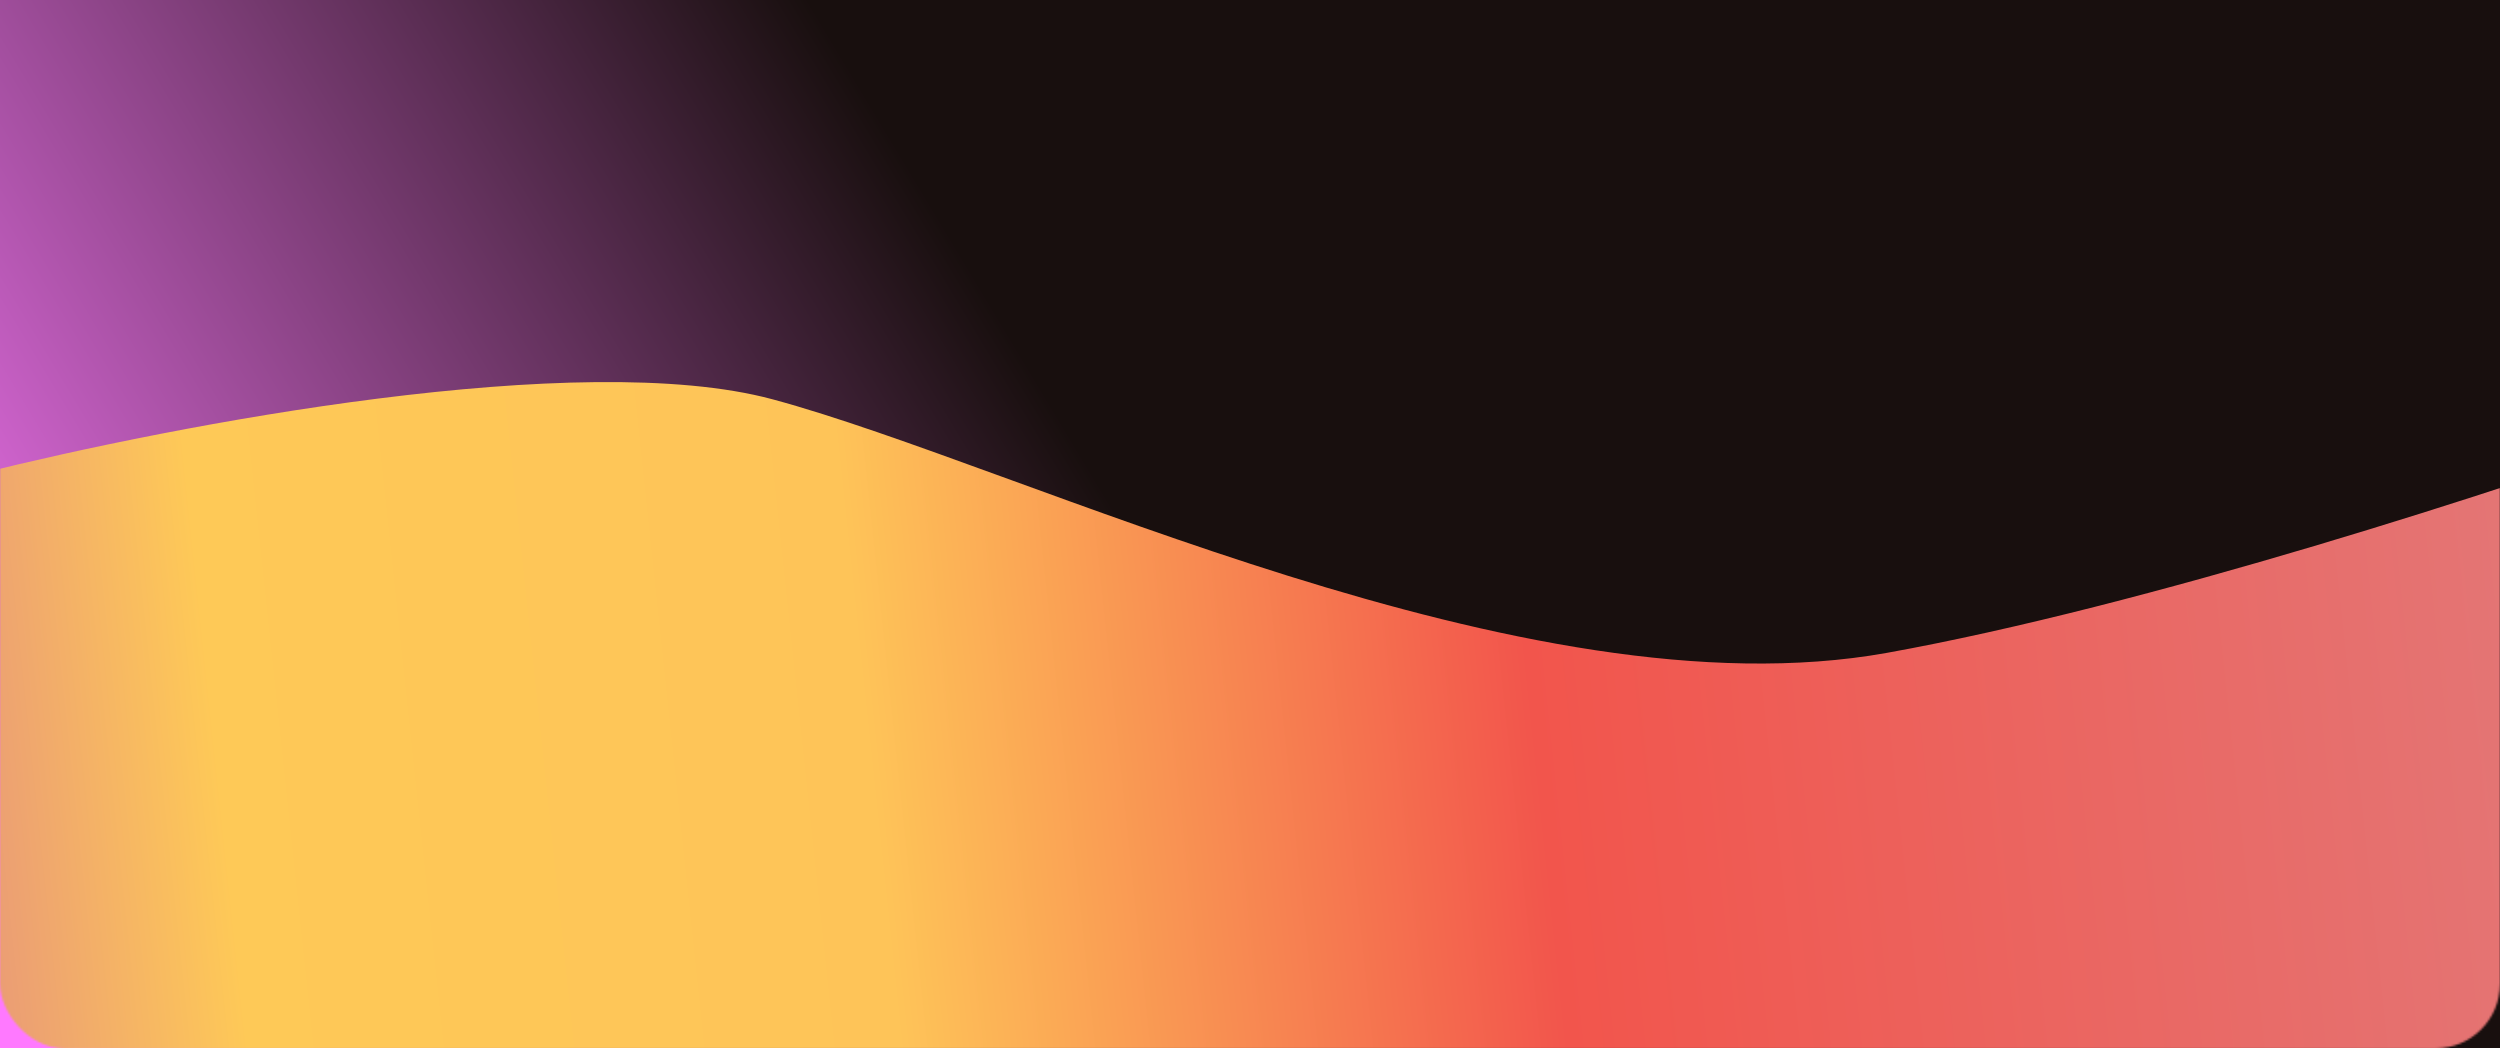<svg width="1240" height="520" viewBox="0 0 1240 520" fill="none" xmlns="http://www.w3.org/2000/svg">
<rect width="1240" height="520" fill="url(#paint0_linear_59_40)"/>
<mask id="mask0_59_40" style="mask-type:alpha" maskUnits="userSpaceOnUse" x="0" y="0" width="1240" height="520">
<rect width="1240" height="520" rx="32" fill="url(#paint1_linear_59_40)"/>
</mask>
<g mask="url(#mask0_59_40)">
<g filter="url(#filter0_f_59_40)">
<path d="M-47.281 582.492L1303.74 536.86C1313.77 536.521 1322.24 528.877 1323.56 518.963L1362.01 230.506C1363.97 215.779 1349.76 204.558 1335.59 209.596C1239.89 243.623 1064.1 300.718 935.914 323.817C756.523 356.145 507.613 231.583 383.175 198.051C288.109 172.434 89.03 210.201 -10.886 235.159C-19.039 237.196 -25.069 244.055 -26.168 252.302L-67.249 560.558C-68.85 572.571 -59.444 582.903 -47.281 582.492Z" fill="url(#paint2_linear_59_40)"/>
</g>
</g>
<defs>
<filter id="filter0_f_59_40" x="-147.427" y="109.504" width="1589.62" height="553" filterUnits="userSpaceOnUse" color-interpolation-filters="sRGB">
<feFlood flood-opacity="0" result="BackgroundImageFix"/>
<feBlend mode="normal" in="SourceGraphic" in2="BackgroundImageFix" result="shape"/>
<feGaussianBlur stdDeviation="40" result="effect1_foregroundBlur_59_40"/>
</filter>
<linearGradient id="paint0_linear_59_40" x1="22.281" y1="514" x2="527.618" y2="210.654" gradientUnits="userSpaceOnUse">
<stop stop-color="#FF79FF"/>
<stop offset="1" stop-color="#180F0E"/>
</linearGradient>
<linearGradient id="paint1_linear_59_40" x1="-1.94654e-06" y1="187.584" x2="1194.1" y2="-27.867" gradientUnits="userSpaceOnUse">
<stop stop-color="#DE2779"/>
<stop offset="0.578" stop-color="#B839D0"/>
<stop offset="1" stop-color="#92A9FA"/>
</linearGradient>
<linearGradient id="paint2_linear_59_40" x1="1299.87" y1="350.286" x2="-101.396" y2="499.44" gradientUnits="userSpaceOnUse">
<stop offset="0.013" stop-color="#E37777"/>
<stop offset="0.381" stop-color="#F2554C"/>
<stop offset="0.615" stop-color="#FEC458"/>
<stop offset="0.843" stop-color="#FEC957"/>
<stop offset="1" stop-color="#DB788D"/>
</linearGradient>
</defs>
</svg>
